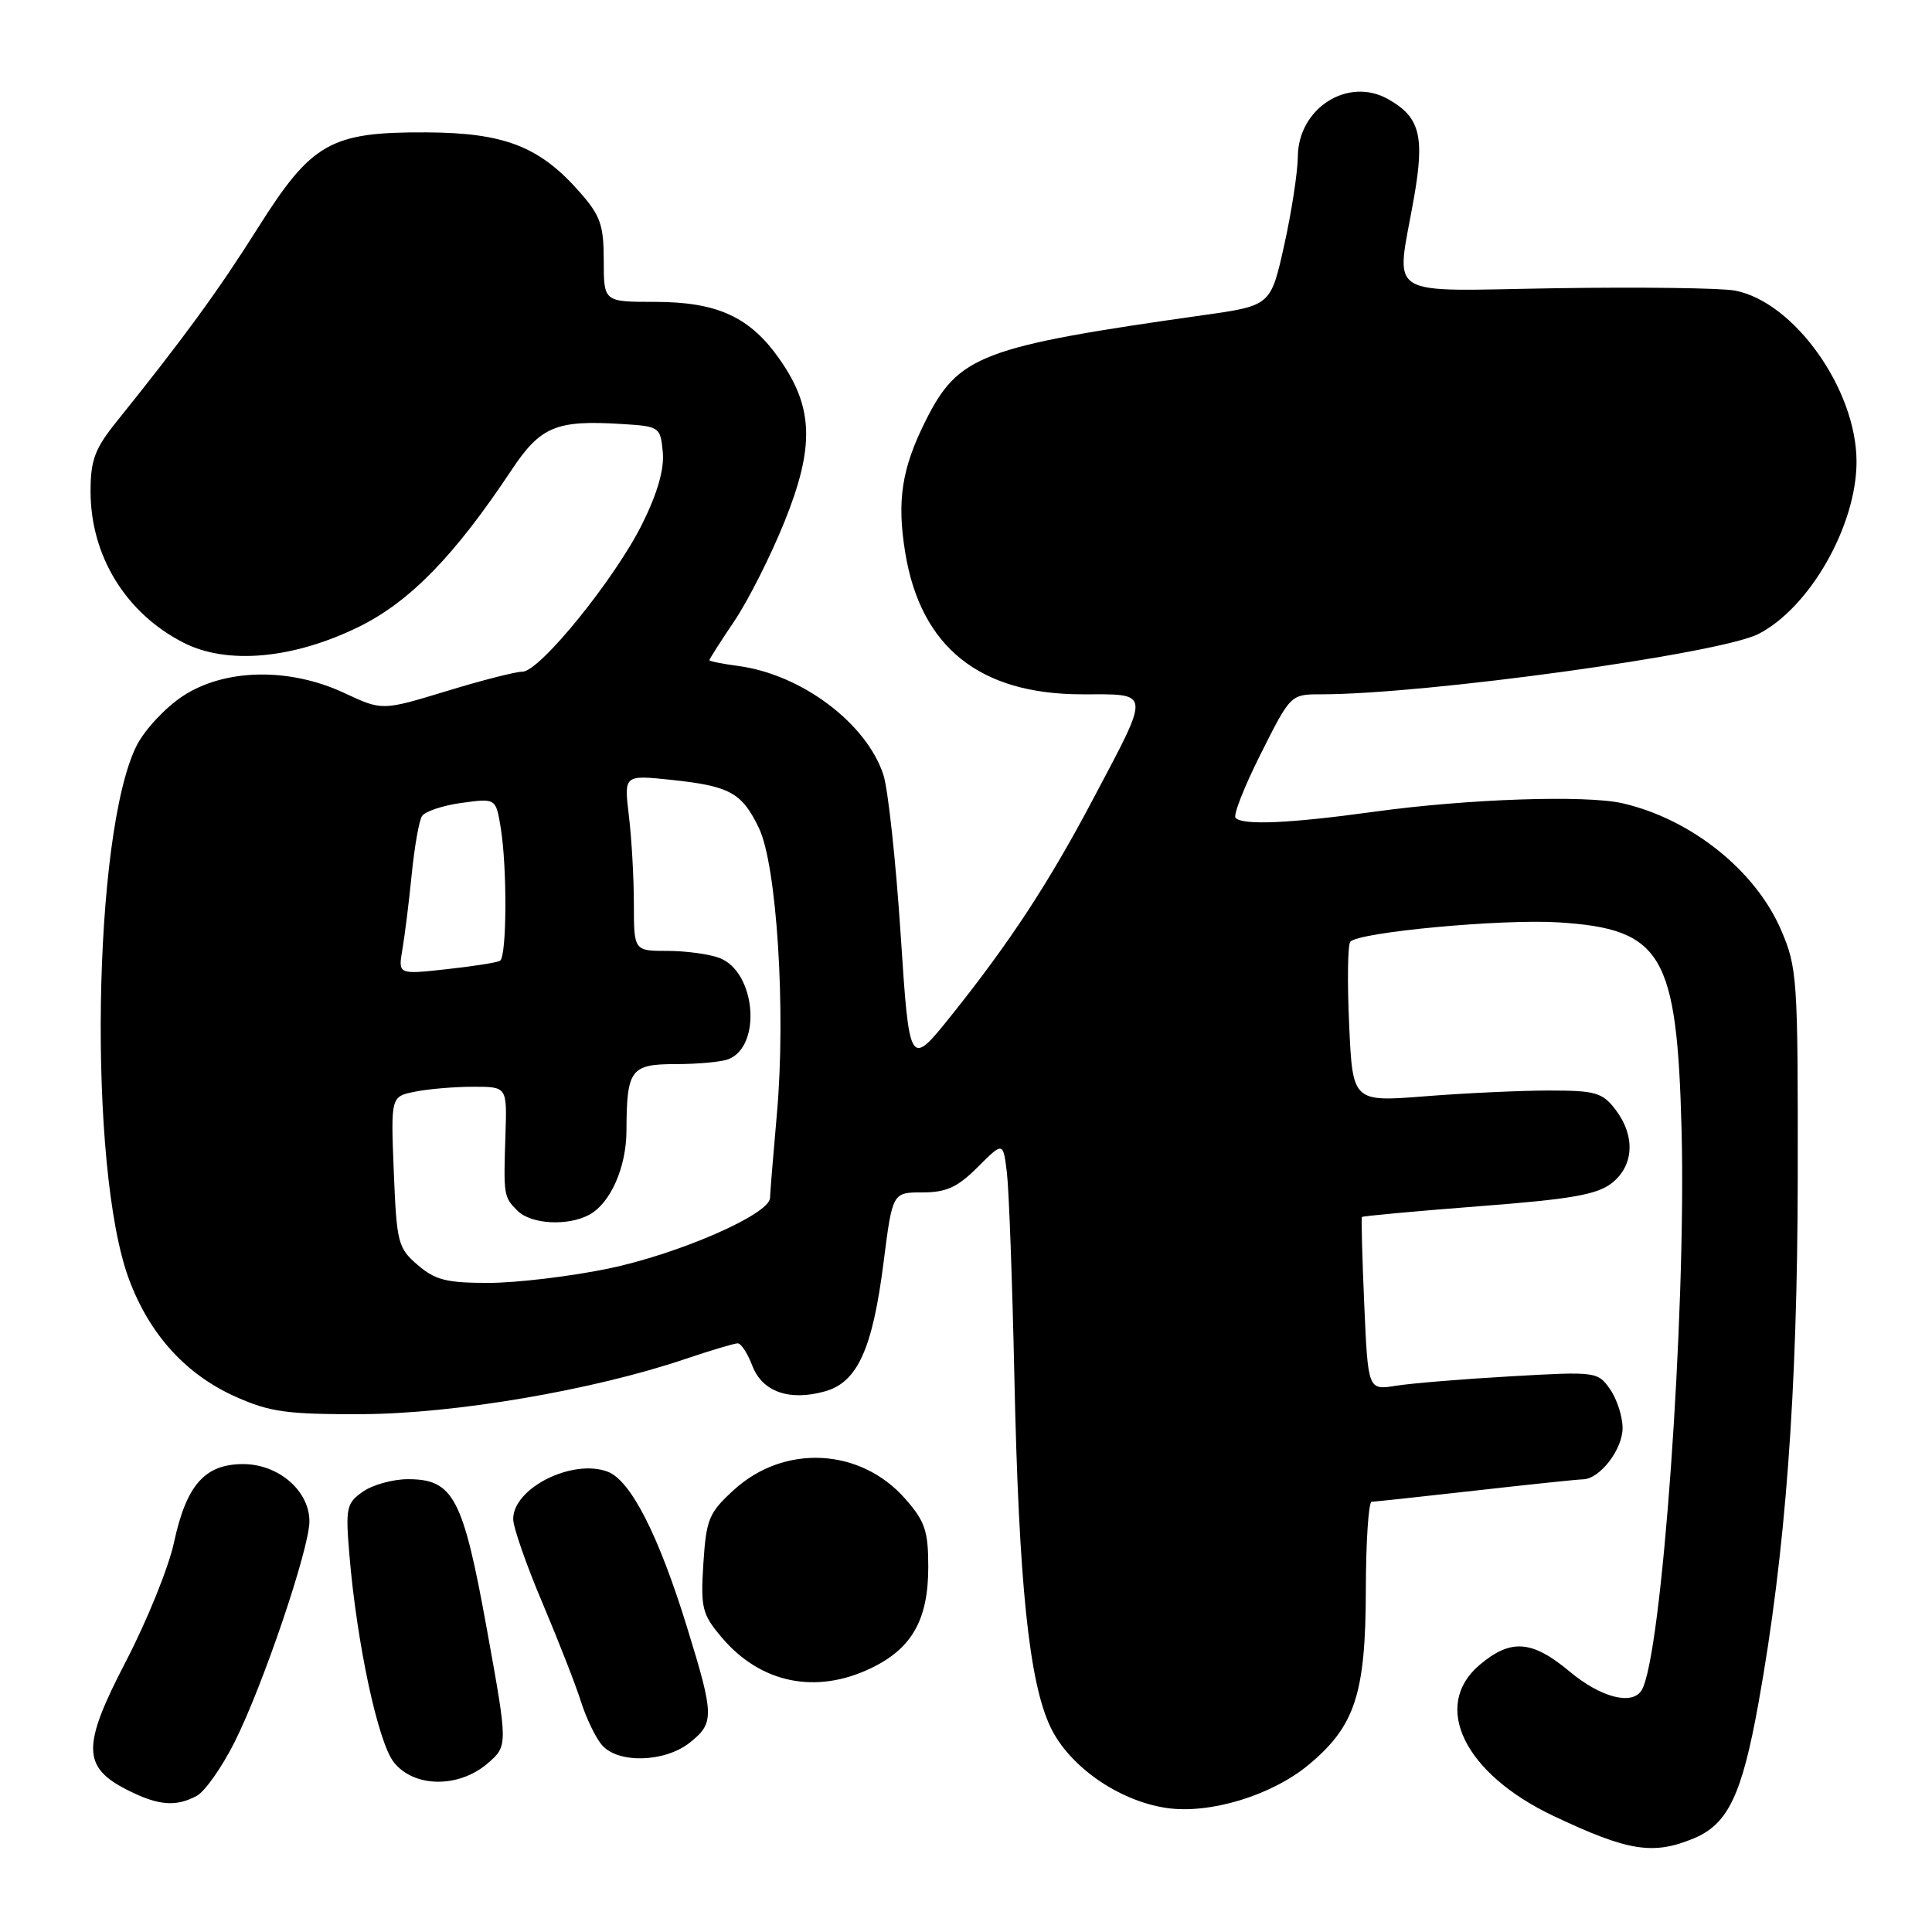 <?xml version="1.0" encoding="UTF-8" standalone="no"?>
<!DOCTYPE svg PUBLIC "-//W3C//DTD SVG 1.1//EN" "http://www.w3.org/Graphics/SVG/1.1/DTD/svg11.dtd" >
<svg xmlns="http://www.w3.org/2000/svg" xmlns:xlink="http://www.w3.org/1999/xlink" version="1.1" viewBox="0 0 256 256">
 <g >
 <path fill="currentColor"
d=" M 224.47 243.58 C 228.98 241.69 230.82 237.82 233.02 225.60 C 236.59 205.74 238.17 184.56 238.21 155.97 C 238.24 129.62 238.15 128.21 236.00 123.23 C 232.61 115.34 224.09 108.53 215.00 106.44 C 210.13 105.32 194.49 105.85 182.08 107.56 C 170.92 109.10 164.71 109.38 163.72 108.38 C 163.37 108.04 164.88 104.22 167.06 99.88 C 171.02 92.01 171.02 92.00 175.04 92.00 C 188.92 92.00 227.84 86.63 232.99 84.01 C 239.80 80.53 246.00 69.65 246.00 61.17 C 246.00 51.60 237.72 39.97 229.86 38.50 C 228.01 38.16 217.39 38.02 206.25 38.19 C 182.97 38.55 184.97 39.81 187.36 26.20 C 188.80 17.99 188.14 15.50 183.92 13.13 C 178.60 10.14 172.02 14.34 171.97 20.75 C 171.95 22.81 171.14 28.10 170.16 32.50 C 168.38 40.50 168.38 40.50 159.44 41.76 C 130.00 45.93 127.00 47.07 122.65 55.75 C 119.48 62.08 118.82 66.34 119.95 73.24 C 122.00 85.75 129.80 92.00 143.38 92.00 C 152.60 92.00 152.53 91.33 144.82 105.92 C 138.99 116.95 133.84 124.82 126.10 134.50 C 120.50 141.50 120.50 141.50 119.34 123.79 C 118.70 114.05 117.67 104.54 117.05 102.65 C 114.80 95.82 106.20 89.37 97.86 88.25 C 95.74 87.97 94.00 87.62 94.00 87.47 C 94.00 87.32 95.49 84.98 97.32 82.27 C 99.15 79.55 102.13 73.64 103.95 69.13 C 107.94 59.22 107.80 54.03 103.33 47.64 C 99.40 42.00 95.07 40.00 86.75 40.00 C 80.00 40.00 80.00 40.00 80.00 34.53 C 80.00 29.83 79.56 28.57 76.84 25.48 C 71.52 19.41 66.84 17.59 56.50 17.54 C 43.78 17.48 41.30 18.89 34.13 30.27 C 28.92 38.53 24.31 44.85 15.48 55.83 C 12.56 59.46 12.00 60.95 12.00 65.11 C 12.00 73.66 16.67 81.26 24.32 85.16 C 30.11 88.12 38.89 87.31 47.58 83.04 C 54.33 79.71 60.22 73.66 67.75 62.33 C 71.63 56.48 73.68 55.63 82.50 56.19 C 87.38 56.49 87.51 56.58 87.82 59.88 C 88.04 62.13 87.14 65.30 85.12 69.38 C 81.52 76.66 71.52 89.00 69.23 89.00 C 68.33 89.00 63.79 90.16 59.12 91.59 C 50.64 94.17 50.64 94.17 45.65 91.84 C 38.34 88.41 29.75 88.58 24.20 92.25 C 21.91 93.76 19.18 96.69 18.13 98.75 C 12.28 110.25 11.63 154.91 17.10 169.53 C 19.84 176.87 24.65 182.15 31.26 185.09 C 35.79 187.11 38.06 187.42 48.00 187.38 C 60.24 187.33 78.56 184.21 90.72 180.10 C 94.14 178.95 97.30 178.00 97.75 178.00 C 98.20 178.00 99.06 179.33 99.68 180.95 C 100.98 184.41 104.58 185.69 109.32 184.36 C 113.62 183.15 115.62 178.75 117.08 167.25 C 118.26 158.00 118.26 158.00 122.23 158.00 C 125.40 158.00 126.88 157.32 129.56 154.64 C 132.92 151.28 132.92 151.28 133.42 155.39 C 133.69 157.65 134.14 169.85 134.41 182.50 C 135.00 209.85 136.35 222.89 139.20 228.86 C 141.68 234.06 148.21 238.61 154.53 239.56 C 160.25 240.42 168.46 237.93 173.38 233.86 C 179.54 228.75 180.95 224.47 180.98 210.75 C 180.99 204.29 181.34 199.00 181.75 198.99 C 182.16 198.98 188.35 198.32 195.50 197.51 C 202.65 196.70 209.06 196.03 209.75 196.02 C 211.98 195.98 215.00 192.07 215.00 189.22 C 215.00 187.69 214.25 185.38 213.34 184.08 C 211.71 181.75 211.49 181.72 200.18 182.37 C 193.86 182.73 187.02 183.29 184.97 183.62 C 181.27 184.21 181.27 184.21 180.77 172.86 C 180.50 166.61 180.36 161.39 180.46 161.26 C 180.56 161.13 187.51 160.49 195.90 159.84 C 208.19 158.90 211.63 158.30 213.58 156.76 C 216.53 154.44 216.71 150.49 214.04 147.00 C 212.32 144.77 211.39 144.50 205.31 144.50 C 201.56 144.50 194.17 144.84 188.87 145.26 C 179.23 146.02 179.23 146.02 178.77 135.76 C 178.51 130.12 178.58 125.18 178.92 124.79 C 180.01 123.51 199.05 121.74 206.55 122.22 C 220.27 123.10 222.21 126.40 222.82 149.81 C 223.44 174.16 220.20 219.64 217.52 223.97 C 216.26 226.01 212.11 224.93 208.00 221.50 C 203.01 217.33 200.21 217.11 196.08 220.59 C 189.63 226.01 194.02 235.02 205.84 240.62 C 215.77 245.32 219.05 245.84 224.47 243.58 Z  M 26.07 237.96 C 27.14 237.39 29.38 234.21 31.06 230.88 C 34.81 223.45 41.00 205.20 41.00 201.58 C 41.00 197.54 36.90 194.00 32.22 194.00 C 27.13 194.00 24.69 196.77 23.05 204.41 C 22.35 207.67 19.49 214.74 16.69 220.13 C 10.81 231.43 10.86 234.17 17.01 237.25 C 21.01 239.25 23.32 239.44 26.07 237.96 Z  M 64.60 233.67 C 67.31 231.33 67.31 231.33 64.52 215.92 C 61.36 198.43 60.08 196.00 54.05 196.00 C 52.07 196.00 49.39 196.74 48.09 197.65 C 45.90 199.18 45.77 199.77 46.30 206.07 C 47.28 217.75 50.08 230.84 52.18 233.50 C 54.83 236.88 60.77 236.96 64.60 233.67 Z  M 91.37 230.93 C 94.67 228.32 94.66 227.37 91.07 215.73 C 87.29 203.45 83.59 196.18 80.53 195.01 C 75.86 193.24 68.00 197.17 68.00 201.28 C 68.00 202.37 69.74 207.36 71.87 212.38 C 73.99 217.40 76.30 223.30 76.99 225.50 C 77.69 227.70 78.94 230.29 79.78 231.25 C 81.92 233.70 88.06 233.53 91.37 230.93 Z  M 115.46 221.02 C 120.86 218.41 123.00 214.60 123.00 207.63 C 123.00 202.86 122.57 201.58 119.95 198.60 C 114.01 191.83 103.89 191.32 97.21 197.45 C 93.92 200.46 93.58 201.30 93.20 207.17 C 92.83 213.06 93.03 213.88 95.60 216.93 C 100.75 223.05 108.12 224.57 115.46 221.02 Z  M 55.35 167.62 C 52.73 165.37 52.56 164.69 52.18 155.27 C 51.78 145.29 51.78 145.29 55.01 144.65 C 56.79 144.29 60.26 144.00 62.72 144.00 C 67.18 144.00 67.18 144.00 66.98 150.25 C 66.71 158.42 66.73 158.59 68.57 160.43 C 70.36 162.22 75.21 162.50 78.06 160.97 C 80.88 159.46 83.00 154.69 83.01 149.80 C 83.04 141.71 83.56 141.00 89.53 141.00 C 92.45 141.00 95.58 140.71 96.49 140.36 C 100.99 138.64 100.14 128.76 95.34 126.94 C 93.98 126.42 90.87 126.00 88.43 126.00 C 84.00 126.00 84.00 126.00 83.99 119.75 C 83.99 116.31 83.69 111.07 83.33 108.09 C 82.68 102.68 82.68 102.68 88.89 103.33 C 96.70 104.15 98.30 105.02 100.56 109.72 C 102.93 114.63 104.15 133.92 102.95 147.50 C 102.46 153.00 102.05 158.06 102.03 158.74 C 101.97 160.91 89.88 166.18 80.54 168.11 C 75.57 169.13 68.49 169.98 64.81 169.99 C 59.19 170.00 57.67 169.62 55.35 167.62 Z  M 53.32 125.81 C 53.63 123.99 54.19 119.53 54.55 115.90 C 54.91 112.26 55.52 108.78 55.91 108.15 C 56.29 107.53 58.65 106.73 61.15 106.39 C 65.70 105.77 65.70 105.77 66.34 109.63 C 67.22 114.98 67.16 126.79 66.25 127.31 C 65.84 127.55 62.63 128.05 59.13 128.43 C 52.75 129.13 52.75 129.13 53.32 125.81 Z "/>
</g>
</svg>